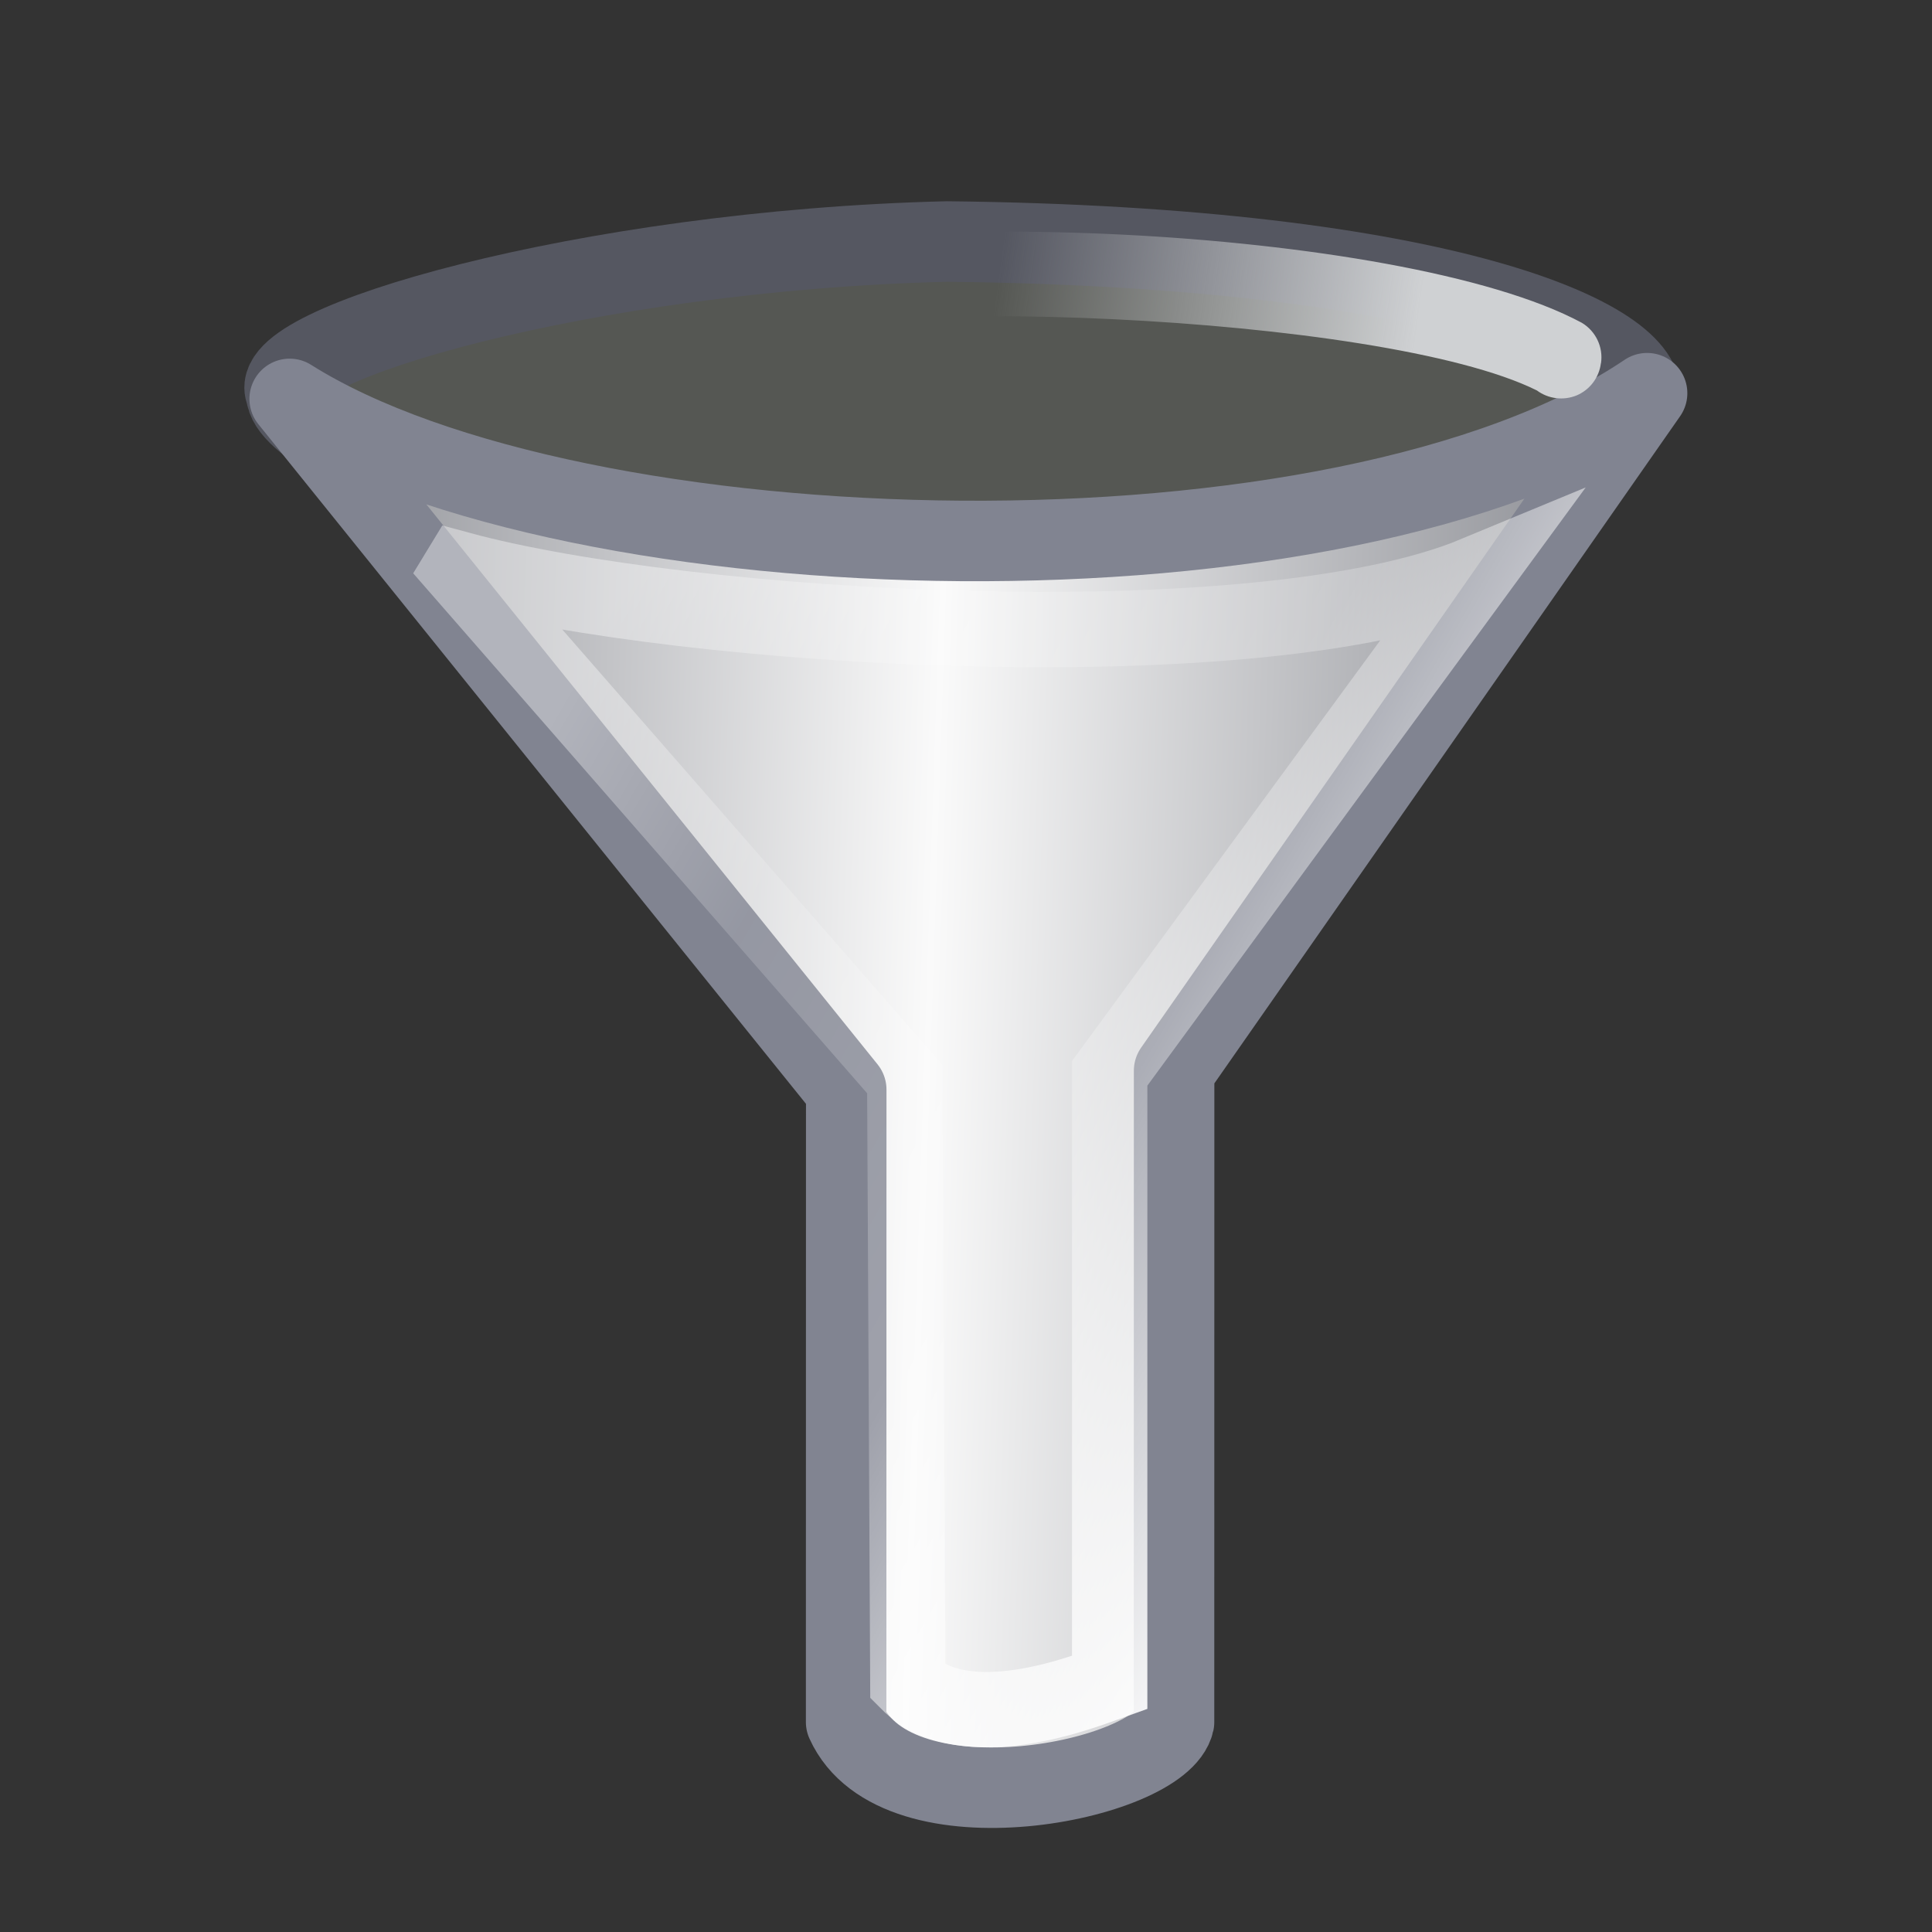 <svg height="24" width="24" xmlns="http://www.w3.org/2000/svg" xmlns:xlink="http://www.w3.org/1999/xlink"><rect width="100%" height="100%" fill="#333333" stroke="none"/><linearGradient id="a" gradientTransform="matrix(-.223 -.374 .386 -.216 26.413 53.273)" gradientUnits="userSpaceOnUse" spreadMethod="reflect" x1="80.82" x2="104.747" y1="27.165" y2="27.652"><stop offset="0" stop-color="#abacae"/><stop offset=".111" stop-color="#7e8087"/><stop offset="1" stop-color="#fafafa"/></linearGradient><linearGradient id="b" gradientTransform="matrix(.998 -.061 .061 .998 -204.915 -216.329)" gradientUnits="userSpaceOnUse" x1="194.152" x2="195.835" y1="235.838" y2="240.809"><stop offset="0" stop-color="#cfd1d3"/><stop offset="1" stop-color="#cfd1d3" stop-opacity="0"/></linearGradient><linearGradient id="c" gradientUnits="userSpaceOnUse" x1="15.524" x2="15.524" y1="1.042" y2="14.192"><stop offset="0" stop-color="#fff"/><stop offset=".405" stop-color="#fff" stop-opacity=".235"/><stop offset=".744" stop-color="#fff" stop-opacity=".157"/><stop offset="1" stop-color="#fff" stop-opacity=".392"/></linearGradient><path d="m20.378 4.957c.12-.732-2.427-1.89-8.615-1.957-4.494.11-8.545 1.3-8.208 1.886.018.712 4.188 2.295 8.208 2.122 3.255-.14 8.495-1.32 8.615-2.05z" fill="#555753" stroke="#555761"/><path d="m10.826 18.958 3.974-10.278 6.804-3.927c.892-1.244-1.323-3.755-2.036-3.528l-7.008 4.045-10.227-.88c4.116 2.006 8.657 10.376 8.493 14.568z" fill="url(#a)" fill-rule="evenodd" stroke="#818491" stroke-linejoin="round" transform="matrix(-.5 .866 -.866 -.5 25.429 5.059)"/><path d="m11.603 16.07 2.72-7.954 6.47-3.78c.264-.968-1.027-1.98-1.253-2.172l-6.552 3.783-7.646-.835c2.34 1.793 5.518 8.152 6.26 10.958z" fill="none" stroke="url(#c)" stroke-width=".936" transform="matrix(-.5 .866 -.866 -.5 25.429 5.059)"/><path d="m2.297 5.072c-.188.074-.313.255-.316.458.078 2.564 3.33 8.762 5.005 9.915.226.16.538.105.697-.12.16-.227.105-.54-.12-.698-1.267-.87-4.44-6.887-4.575-9.034.02-.177-.053-.35-.195-.46-.142-.106-.33-.13-.495-.06z" fill="url(#b)" transform="matrix(-.5 .866 -.866 -.5 25.429 5.059)"/></svg>